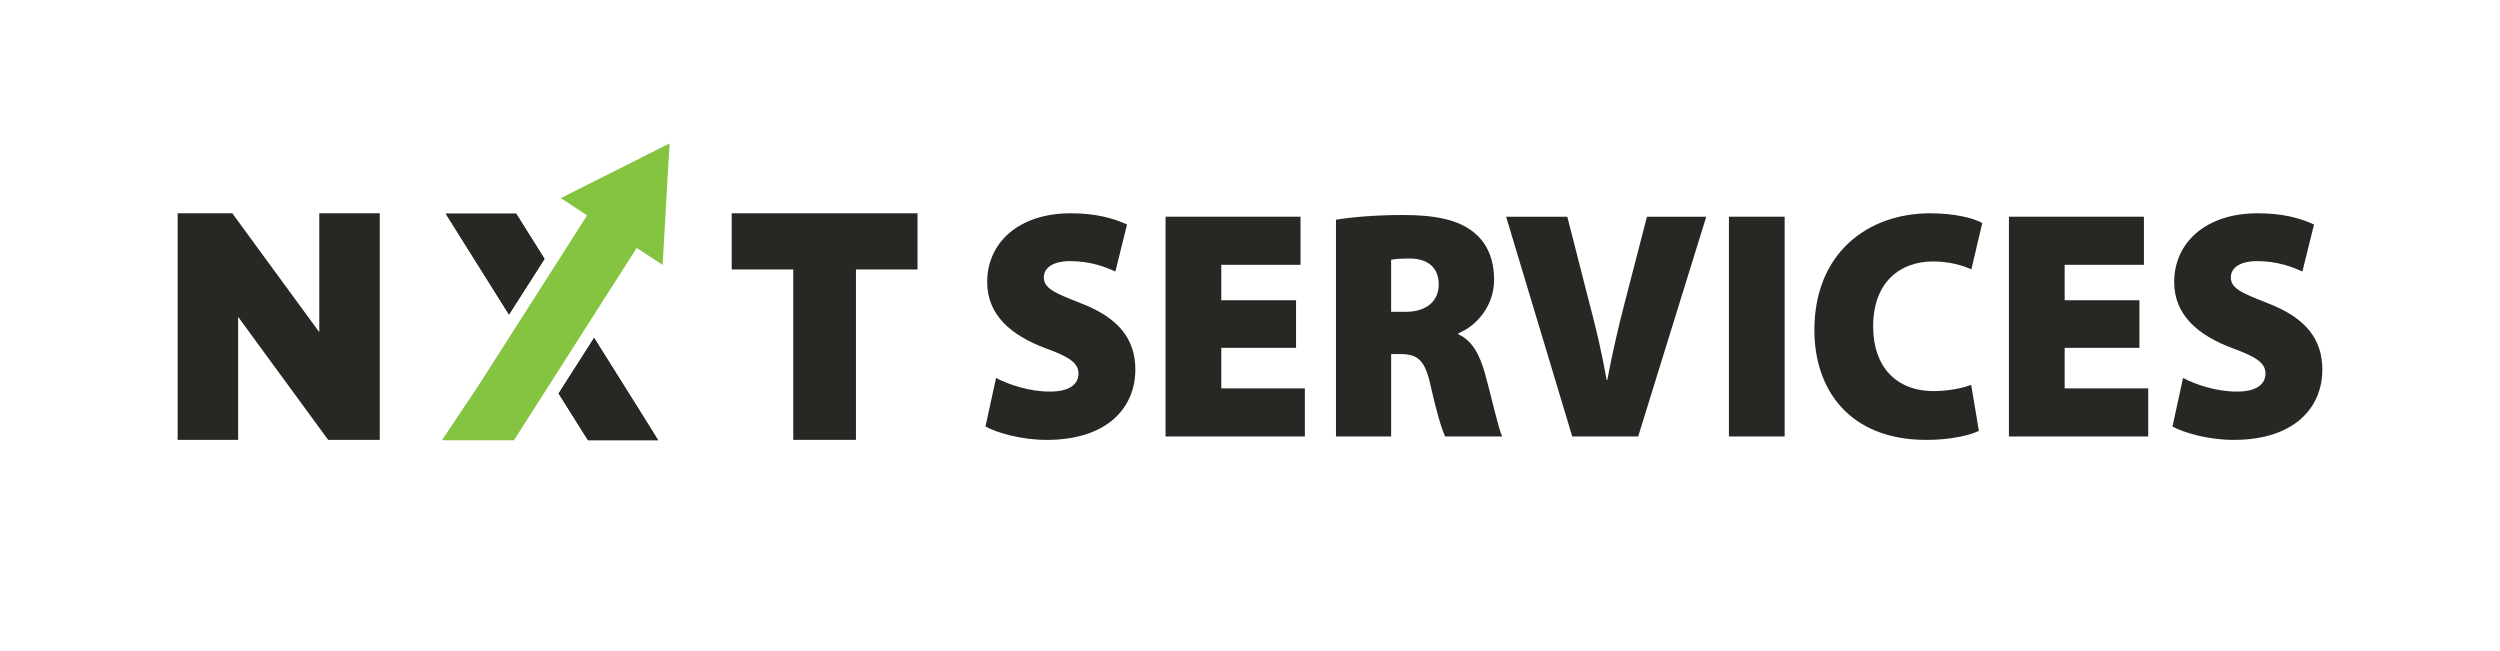 <?xml version="1.0" encoding="UTF-8"?>
<svg id="Layer_1" data-name="Layer 1" xmlns="http://www.w3.org/2000/svg" viewBox="0 0 1000 260.43">
  <defs>
    <style>
      .cls-1 {
        fill: #262824;
      }

      .cls-1, .cls-2 {
        stroke-width: 0px;
      }

      .cls-2 {
        fill: #84c441;
      }
    </style>
  </defs>
  <path class="cls-1" d="M151.91,85.31v90.63h-20.65l-36-49.18v49.18h-24.2v-90.63h21.85l34.8,47.55v-47.55h24.2Z"/>
  <path class="cls-1" d="M367,107.79h-24.62v68.15h-25.08v-68.15h-24.62v-22.48h74.32v22.48Z"/>
  <g>
    <path class="cls-1" d="M398.42,151.18c5.06,2.67,13.24,5.45,21.58,5.45,7.62,0,11.39-2.8,11.39-7.24,0-4.21-3.74-6.68-13.15-10.08-14.02-5.25-23.37-13.43-23.37-26.51,0-15.55,12.41-27.49,33.43-27.49,9.94,0,17.04,1.96,22.51,4.5l-4.66,18.81c-3.58-1.66-9.75-4.17-18.09-4.17-6.79,0-10.53,2.64-10.53,6.49,0,4.47,4.41,6.26,14.91,10.4,15,5.8,21.7,14.28,21.7,26.51,0,15.19-11.18,28.11-35.47,28.11-10.03,0-19.76-2.77-24.48-5.35l4.23-19.43Z"/>
    <path class="cls-1" d="M518.42,139.14h-29.91v16.21h33.43v19.24h-55.72v-87.91h53.99v19.24h-31.7v14.18h29.91v19.04Z"/>
    <path class="cls-1" d="M534.38,87.89c6.3-1.04,15.74-1.89,26.89-1.89,12.75,0,21.89,1.86,28.15,6.85,5.34,4.3,8.21,10.56,8.21,19.17,0,10.96-7.78,18.75-14.26,21.26v.46c5.53,2.51,8.52,8.12,10.65,15.75,2.5,8.93,5.25,21.72,6.85,25.11h-22.78c-1.27-2.54-3.43-9.42-5.83-20.25-2.25-10.53-5.31-12.72-12.19-12.72h-3.61v32.97h-22.07v-86.7ZM556.45,124.73h5.8c8.4,0,13.24-4.34,13.24-10.92s-4.11-10.34-11.51-10.4c-4.2,0-6.42.23-7.53.52v20.8Z"/>
    <path class="cls-1" d="M628.9,174.59l-26.46-87.91h24.48l8.83,34.56c2.62,9.85,4.91,19.47,6.92,30.75h.25c2.01-10.73,4.38-20.9,6.82-30.36l9.05-34.95h23.71l-27.23,87.91h-26.36Z"/>
    <path class="cls-1" d="M713.86,86.68v87.91h-22.29v-87.91h22.29Z"/>
    <path class="cls-1" d="M791.53,172.34c-3.15,1.63-10.99,3.62-20.96,3.62-31.15,0-44.82-20.48-44.82-43.89,0-31.01,21.52-46.76,46.34-46.76,9.57,0,17.35,1.89,20.81,3.91l-4.35,18.52c-3.61-1.6-8.77-3.16-15.4-3.16-12.81,0-23.89,7.99-23.89,25.99,0,15.95,9.01,25.86,24.3,25.86,5.4,0,11.45-1.11,14.91-2.51l3.09,18.42Z"/>
    <path class="cls-1" d="M855.77,139.14h-29.91v16.21h33.43v19.24h-55.72v-87.91h53.99v19.24h-31.7v14.18h29.91v19.04Z"/>
    <path class="cls-1" d="M873.22,151.18c5.06,2.67,13.24,5.45,21.58,5.45,7.62,0,11.39-2.8,11.39-7.24,0-4.21-3.74-6.68-13.15-10.08-14.02-5.25-23.37-13.43-23.37-26.51,0-15.55,12.41-27.49,33.43-27.49,9.94,0,17.04,1.96,22.51,4.5l-4.66,18.81c-3.58-1.66-9.75-4.17-18.09-4.17-6.79,0-10.53,2.64-10.53,6.49,0,4.47,4.41,6.26,14.91,10.4,15,5.8,21.7,14.28,21.7,26.51,0,15.19-11.18,28.11-35.47,28.11-10.03,0-19.76-2.77-24.48-5.35l4.23-19.43Z"/>
  </g>
  <polygon class="cls-1" points="217.8 103.54 217.8 103.55 216.53 105.54 203.61 125.79 203.58 125.82 178.29 85.46 206.46 85.46 217.8 103.54"/>
  <polygon class="cls-1" points="263.25 176.09 235.19 176.09 223.46 157.39 224.73 155.4 237.62 135.19 237.65 135.15 256.19 164.69 263.25 176.09"/>
  <polygon class="cls-1" points="217.8 103.54 217.8 103.55 216.53 105.54 203.61 125.79 178.29 85.46 206.46 85.46 217.8 103.54"/>
  <polygon class="cls-1" points="263.25 176.09 235.19 176.09 223.45 157.4 223.46 157.39 224.73 155.4 237.62 135.19 263.25 176.09"/>
  <polygon class="cls-2" points="267.83 57.36 265.05 105.97 254.69 99.16 237.92 125.43 235.48 129.25 234.68 130.5 220.51 152.71 205.58 176.11 177.42 176.11 177.43 176.09 176.77 176.09 191.51 154.04 191.52 154.01 191.74 153.67 206.52 130.51 206.55 130.47 220.74 108.25 220.75 108.23 232.42 89.94 234.84 86.15 224.33 79.25 267.83 57.36"/>
</svg>